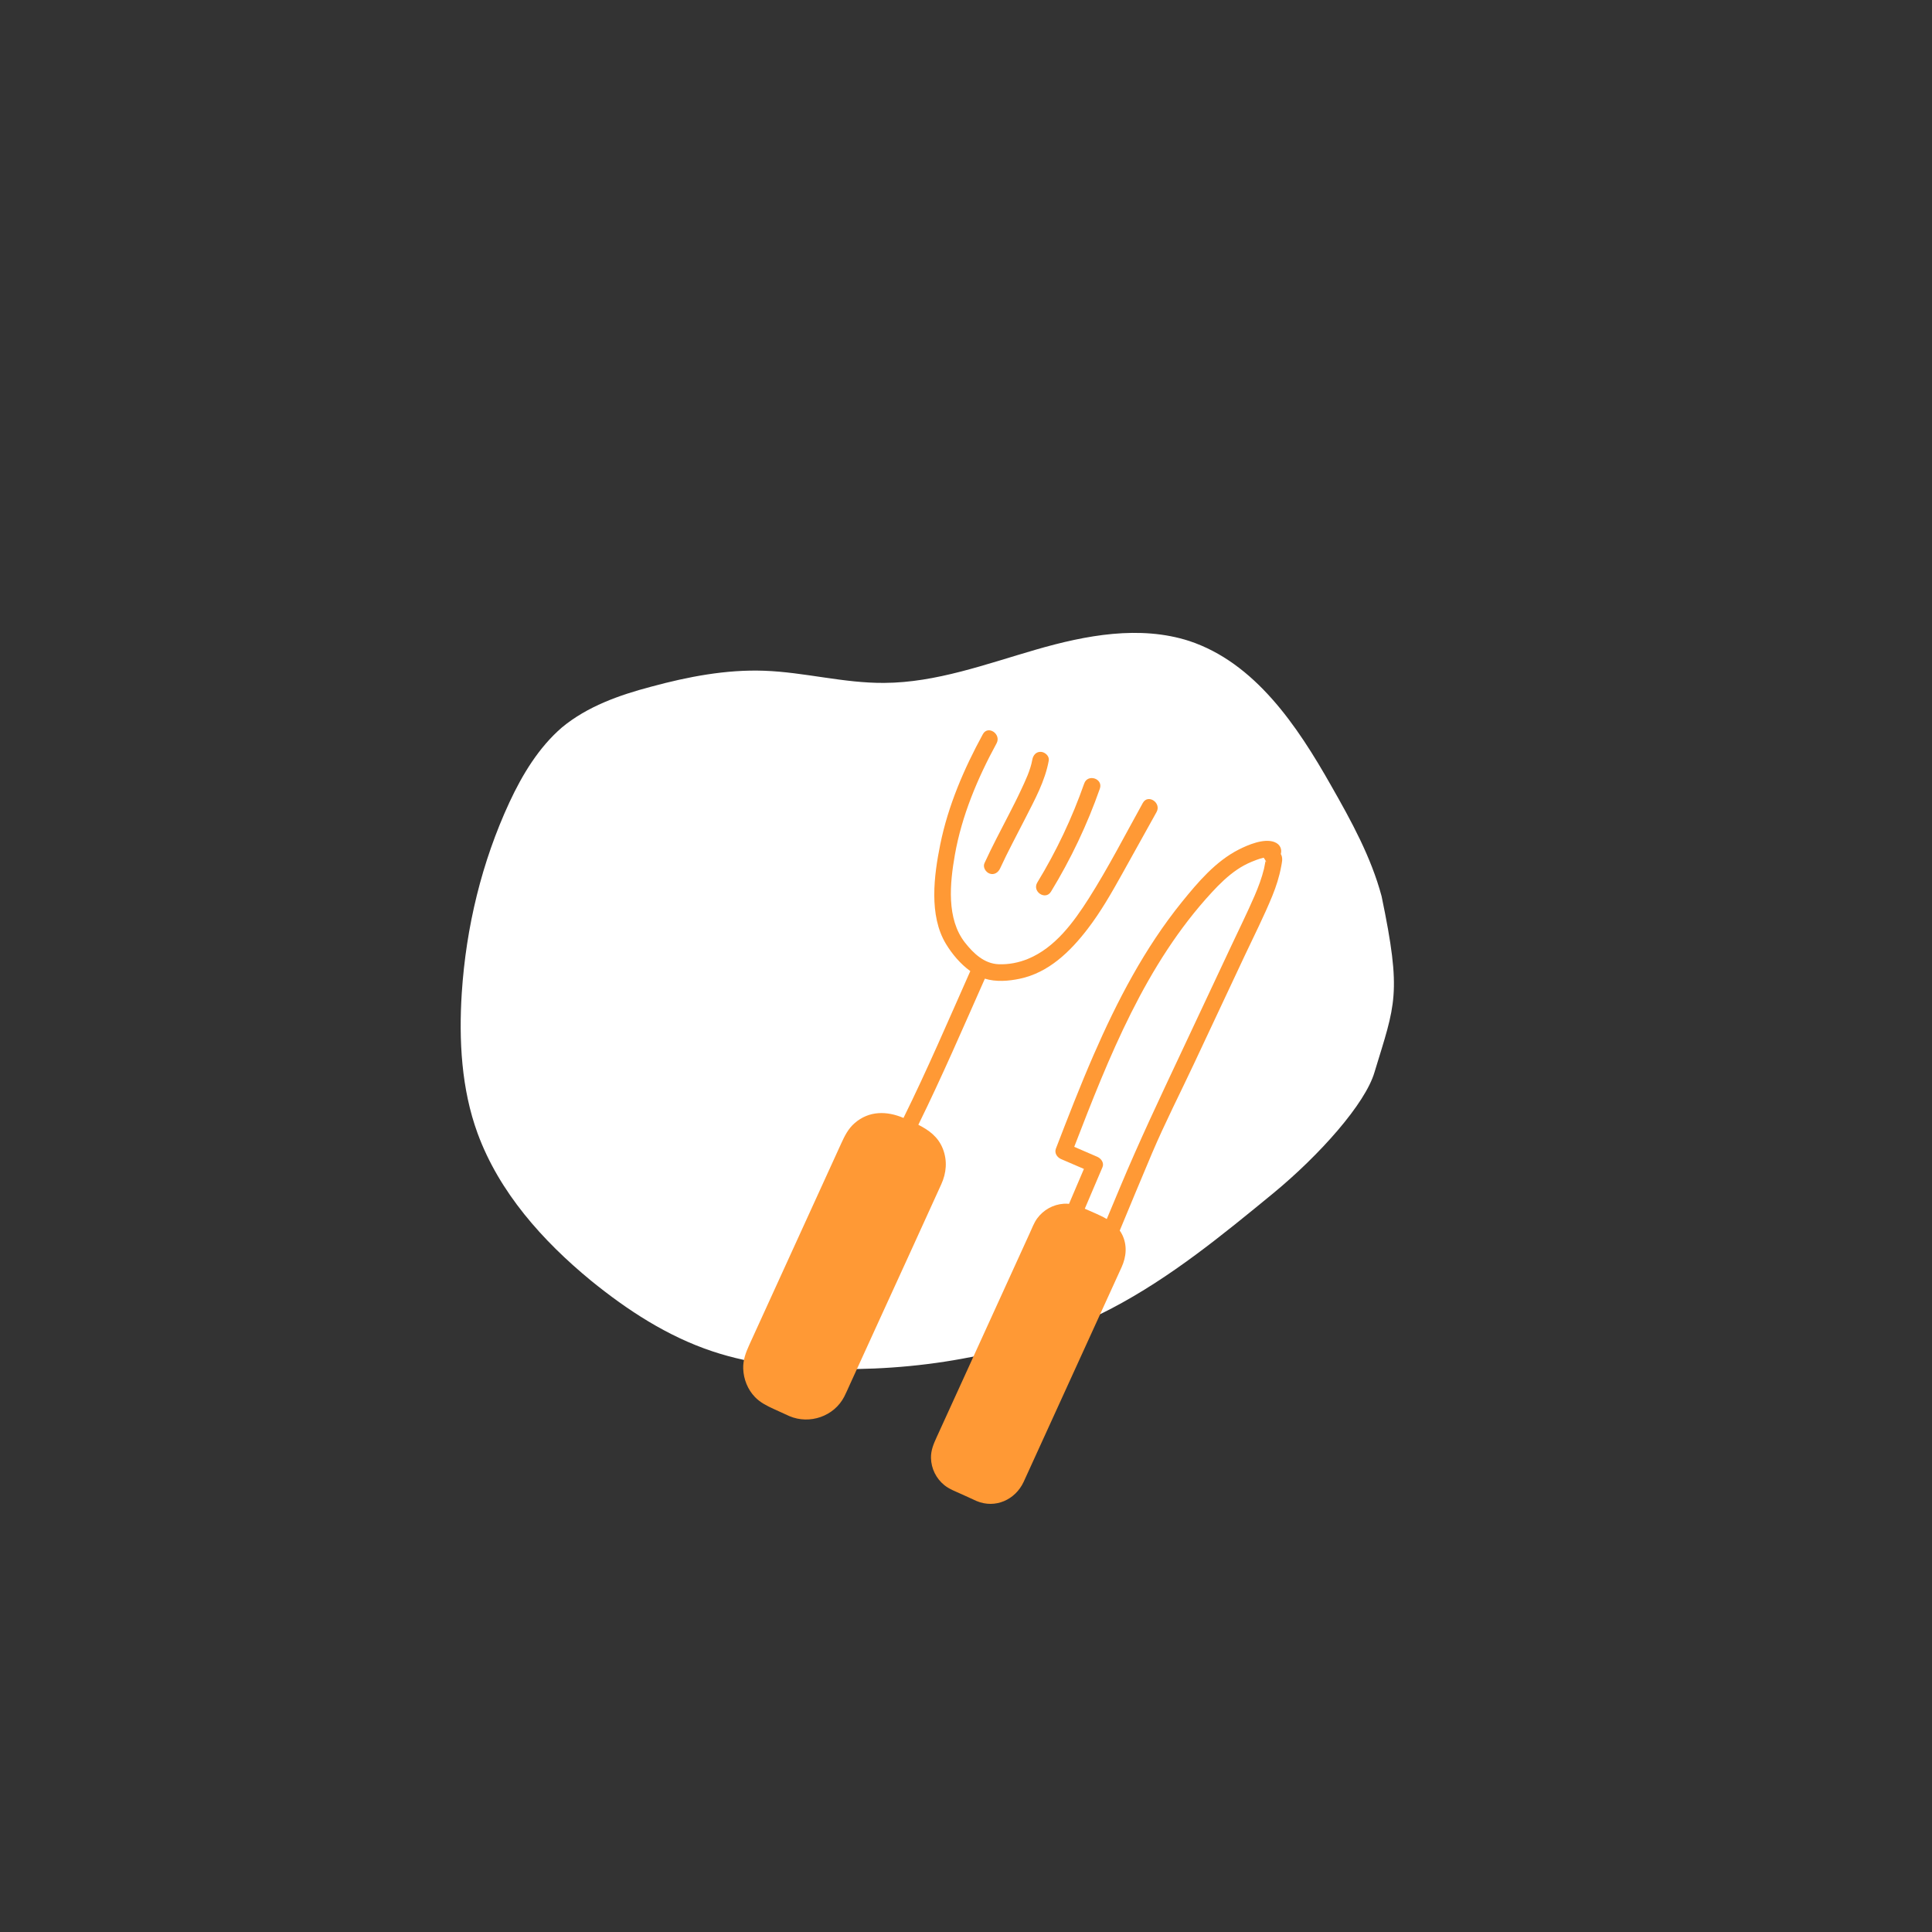 <svg xmlns="http://www.w3.org/2000/svg" xmlns:xlink="http://www.w3.org/1999/xlink" width="500" zoomAndPan="magnify" viewBox="0 0 375 375" height="500" preserveAspectRatio="xMidYMid meet" version="1.0"><rect x="0" y="0" width="375" height="375" fill="#333333" stroke="none"/><defs><clipPath id="fbb9880293"><path d="M 89 122 L 271 122 L 271 266 L 89 266 Z M 89 122 " clip-rule="nonzero"/></clipPath><clipPath id="2ac24d1d62"><path d="M 254.32 106.203 L 283.211 244.977 L 104.055 282.277 L 75.16 143.504 Z M 254.32 106.203 " clip-rule="nonzero"/></clipPath><clipPath id="c79340859b"><path d="M 254.32 106.203 L 283.211 244.977 L 104.055 282.277 L 75.16 143.504 Z M 254.32 106.203 " clip-rule="nonzero"/></clipPath><clipPath id="815b3aef08"><path d="M 254.32 106.203 L 283.211 244.977 L 104.055 282.277 L 75.16 143.504 Z M 254.32 106.203 " clip-rule="nonzero"/></clipPath><clipPath id="93369f613f"><path d="M 144 141 L 249 141 L 249 292 L 144 292 Z M 144 141 " clip-rule="nonzero"/></clipPath><clipPath id="2aa8c402d9"><path d="M 185.477 138.637 L 251.688 160.566 L 206.41 297.262 L 140.195 275.332 Z M 185.477 138.637 " clip-rule="nonzero"/></clipPath><clipPath id="2066467fbc"><path d="M 185.477 138.637 L 251.688 160.566 L 206.41 297.262 L 140.195 275.332 Z M 185.477 138.637 " clip-rule="nonzero"/></clipPath></defs><g clip-path="url(#fbb9880293)"><g clip-path="url(#2ac24d1d62)"><g clip-path="url(#c79340859b)"><g clip-path="url(#815b3aef08)"><path fill="#ffffff" d="M 268.168 173.965 C 266.137 166.375 262.305 159.387 258.391 152.527 C 251.766 140.816 243.574 128.641 230.82 124.41 C 221.242 121.328 210.789 123.277 201.082 126.09 C 191.371 128.898 181.715 132.492 171.66 132.551 C 163.754 132.617 156.184 130.473 148.32 130.191 C 140.91 129.926 133.516 131.352 126.344 133.297 C 120.23 134.91 114.016 137.105 109.094 141.176 C 104.586 145.051 101.387 150.344 98.887 155.715 C 93.5 167.332 90.469 179.926 89.629 192.742 C 89.047 201.891 89.551 211.379 92.699 219.977 C 96.887 231.406 105.297 240.828 114.711 248.57 C 121.793 254.32 129.516 259.371 138.27 262.289 C 146.172 264.93 154.473 265.684 162.855 265.746 C 181.098 265.898 199.703 262.363 215.82 253.93 C 227.242 247.941 237.191 239.773 247.141 231.609 C 256.121 224.211 265.016 214.23 266.793 208.105 C 270.82 194.855 272.133 193 268.168 173.965 Z M 268.168 173.965 " fill-opacity="1" fill-rule="nonzero"/></g></g></g></g><g clip-path="url(#93369f613f)"><g clip-path="url(#2aa8c402d9)"><g clip-path="url(#2066467fbc)"><path fill="#ff9935" d="M 191.082 167.547 C 192.57 164.297 194.258 161.137 195.891 157.957 C 196.656 156.457 197.43 154.961 198.137 153.43 C 199.023 151.527 199.996 149.535 200.371 147.453 C 200.523 146.605 201.105 145.875 202.051 145.934 C 202.836 145.98 203.715 146.754 203.566 147.613 C 202.855 151.59 200.824 155.273 199.008 158.84 C 197.371 162.07 195.633 165.258 194.121 168.555 C 193.766 169.336 192.996 169.875 192.102 169.57 C 191.344 169.312 190.723 168.34 191.082 167.547 Z M 204 173.062 C 207.848 166.758 211.035 160.051 213.48 153.078 C 214.164 151.129 211.129 150.125 210.445 152.074 C 208.086 158.789 205.047 165.215 201.344 171.289 C 200.273 173.051 202.93 174.832 204 173.062 Z M 221.824 155.848 C 218.379 162.055 215.113 168.434 211.305 174.426 C 208.355 179.051 204.781 183.945 199.555 186.105 C 197.742 186.855 195.77 187.238 193.805 187.156 C 191.031 187.035 188.965 185.066 187.316 182.977 C 183.656 178.328 184.383 171.395 185.336 165.938 C 186.68 158.32 189.746 151.043 193.43 144.285 C 194.406 142.484 191.762 140.695 190.773 142.504 C 187.105 149.23 184.035 156.363 182.504 163.895 C 181.285 169.902 180.258 177.684 183.613 183.219 C 184.789 185.16 186.414 187.109 188.336 188.488 C 184.098 198.023 179.988 207.633 175.367 216.992 C 172.156 215.621 168.676 215.559 165.875 218.008 C 164.609 219.109 163.922 220.531 163.246 222.012 C 159.051 231.199 154.859 240.395 150.664 249.582 C 148.922 253.395 147.191 257.199 145.449 261.008 C 144.77 262.5 144.199 263.969 144.258 265.668 C 144.328 267.688 145.121 269.695 146.531 271.16 C 147.582 272.25 148.871 272.879 150.223 273.5 C 151.223 273.961 152.219 274.41 153.219 274.867 C 157.16 276.543 161.906 274.918 163.879 271.066 C 164.281 270.27 164.641 269.441 165.008 268.625 C 166.906 264.473 168.801 260.309 170.703 256.152 C 174.707 247.387 178.73 238.629 182.707 229.852 C 183.703 227.66 183.902 225.293 183.02 223.012 C 182.094 220.637 180.289 219.355 178.25 218.32 C 182.836 208.996 186.949 199.449 191.164 189.957 C 193.312 190.629 195.789 190.426 197.93 189.973 C 203.543 188.793 207.711 184.723 211.094 180.324 C 213.656 176.988 215.746 173.324 217.789 169.66 C 220.023 165.645 222.254 161.629 224.484 157.621 C 225.484 155.832 222.828 154.043 221.824 155.848 Z M 246.945 173.918 C 245.336 177.855 243.391 181.672 241.582 185.527 C 238.297 192.527 235.004 199.531 231.723 206.527 C 229.023 212.277 226.113 217.965 223.625 223.805 C 221.496 228.805 219.434 233.836 217.34 238.855 C 217.512 239.102 217.676 239.352 217.812 239.637 C 218.828 241.703 218.625 243.938 217.695 245.973 C 213.691 254.746 209.684 263.523 205.684 272.301 C 203.723 276.594 201.766 280.879 199.812 285.172 C 199.43 286.008 199.062 286.844 198.672 287.668 C 197.047 291.117 193.188 292.859 189.582 291.359 C 188.602 290.914 187.629 290.465 186.645 290.02 C 185.527 289.508 184.277 289.055 183.309 288.277 C 181.703 286.98 180.742 285.043 180.703 282.977 C 180.676 281.48 181.219 280.242 181.816 278.934 C 183.559 275.117 185.301 271.309 187.039 267.488 C 191.316 258.117 195.59 248.742 199.867 239.367 C 200.301 238.426 200.695 237.348 201.301 236.512 C 202.52 234.84 204.41 233.785 206.473 233.645 C 206.824 233.617 207.164 233.633 207.496 233.668 C 208.461 231.41 209.422 229.148 210.387 226.887 C 208.914 226.25 207.434 225.609 205.961 224.98 C 205.199 224.652 204.617 223.816 204.945 222.957 C 207.293 216.863 209.652 210.777 212.258 204.789 C 216.828 194.297 222.176 184.02 229.398 175.086 C 232.516 171.238 235.934 167.195 240.418 164.91 C 242.219 163.992 245.305 162.676 247.336 163.43 C 248.535 163.871 248.844 164.891 248.605 165.77 C 248.629 165.824 248.668 165.871 248.695 165.926 C 249.039 166.688 248.801 167.477 248.66 168.262 C 248.301 170.207 247.691 172.09 246.945 173.918 Z M 245.336 168.652 C 245.461 168.148 245.523 167.621 245.637 167.113 C 245.629 167.16 245.938 167.586 245.707 167.148 C 245.582 166.914 245.43 166.699 245.285 166.477 C 244.43 166.652 243.289 167.129 242.918 167.281 C 241.953 167.684 241.02 168.184 240.156 168.77 C 238.316 170.012 236.703 171.59 235.207 173.215 C 222.352 187.129 215.234 205.16 208.508 222.598 C 210 223.242 211.492 223.887 212.977 224.531 C 213.719 224.848 214.355 225.707 213.992 226.551 C 212.848 229.238 211.703 231.922 210.559 234.609 C 210.578 234.617 210.594 234.621 210.609 234.633 C 211.996 235.266 213.5 235.828 214.824 236.613 C 215.703 234.512 216.586 232.414 217.461 230.312 C 221.102 221.605 225.125 213.105 229.141 204.562 C 232.391 197.645 235.641 190.719 238.891 183.801 C 240.441 180.492 242.07 177.207 243.523 173.852 C 244.25 172.156 244.902 170.438 245.336 168.652 Z M 245.336 168.652 " fill-opacity="1" fill-rule="nonzero"/></g></g></g></svg>